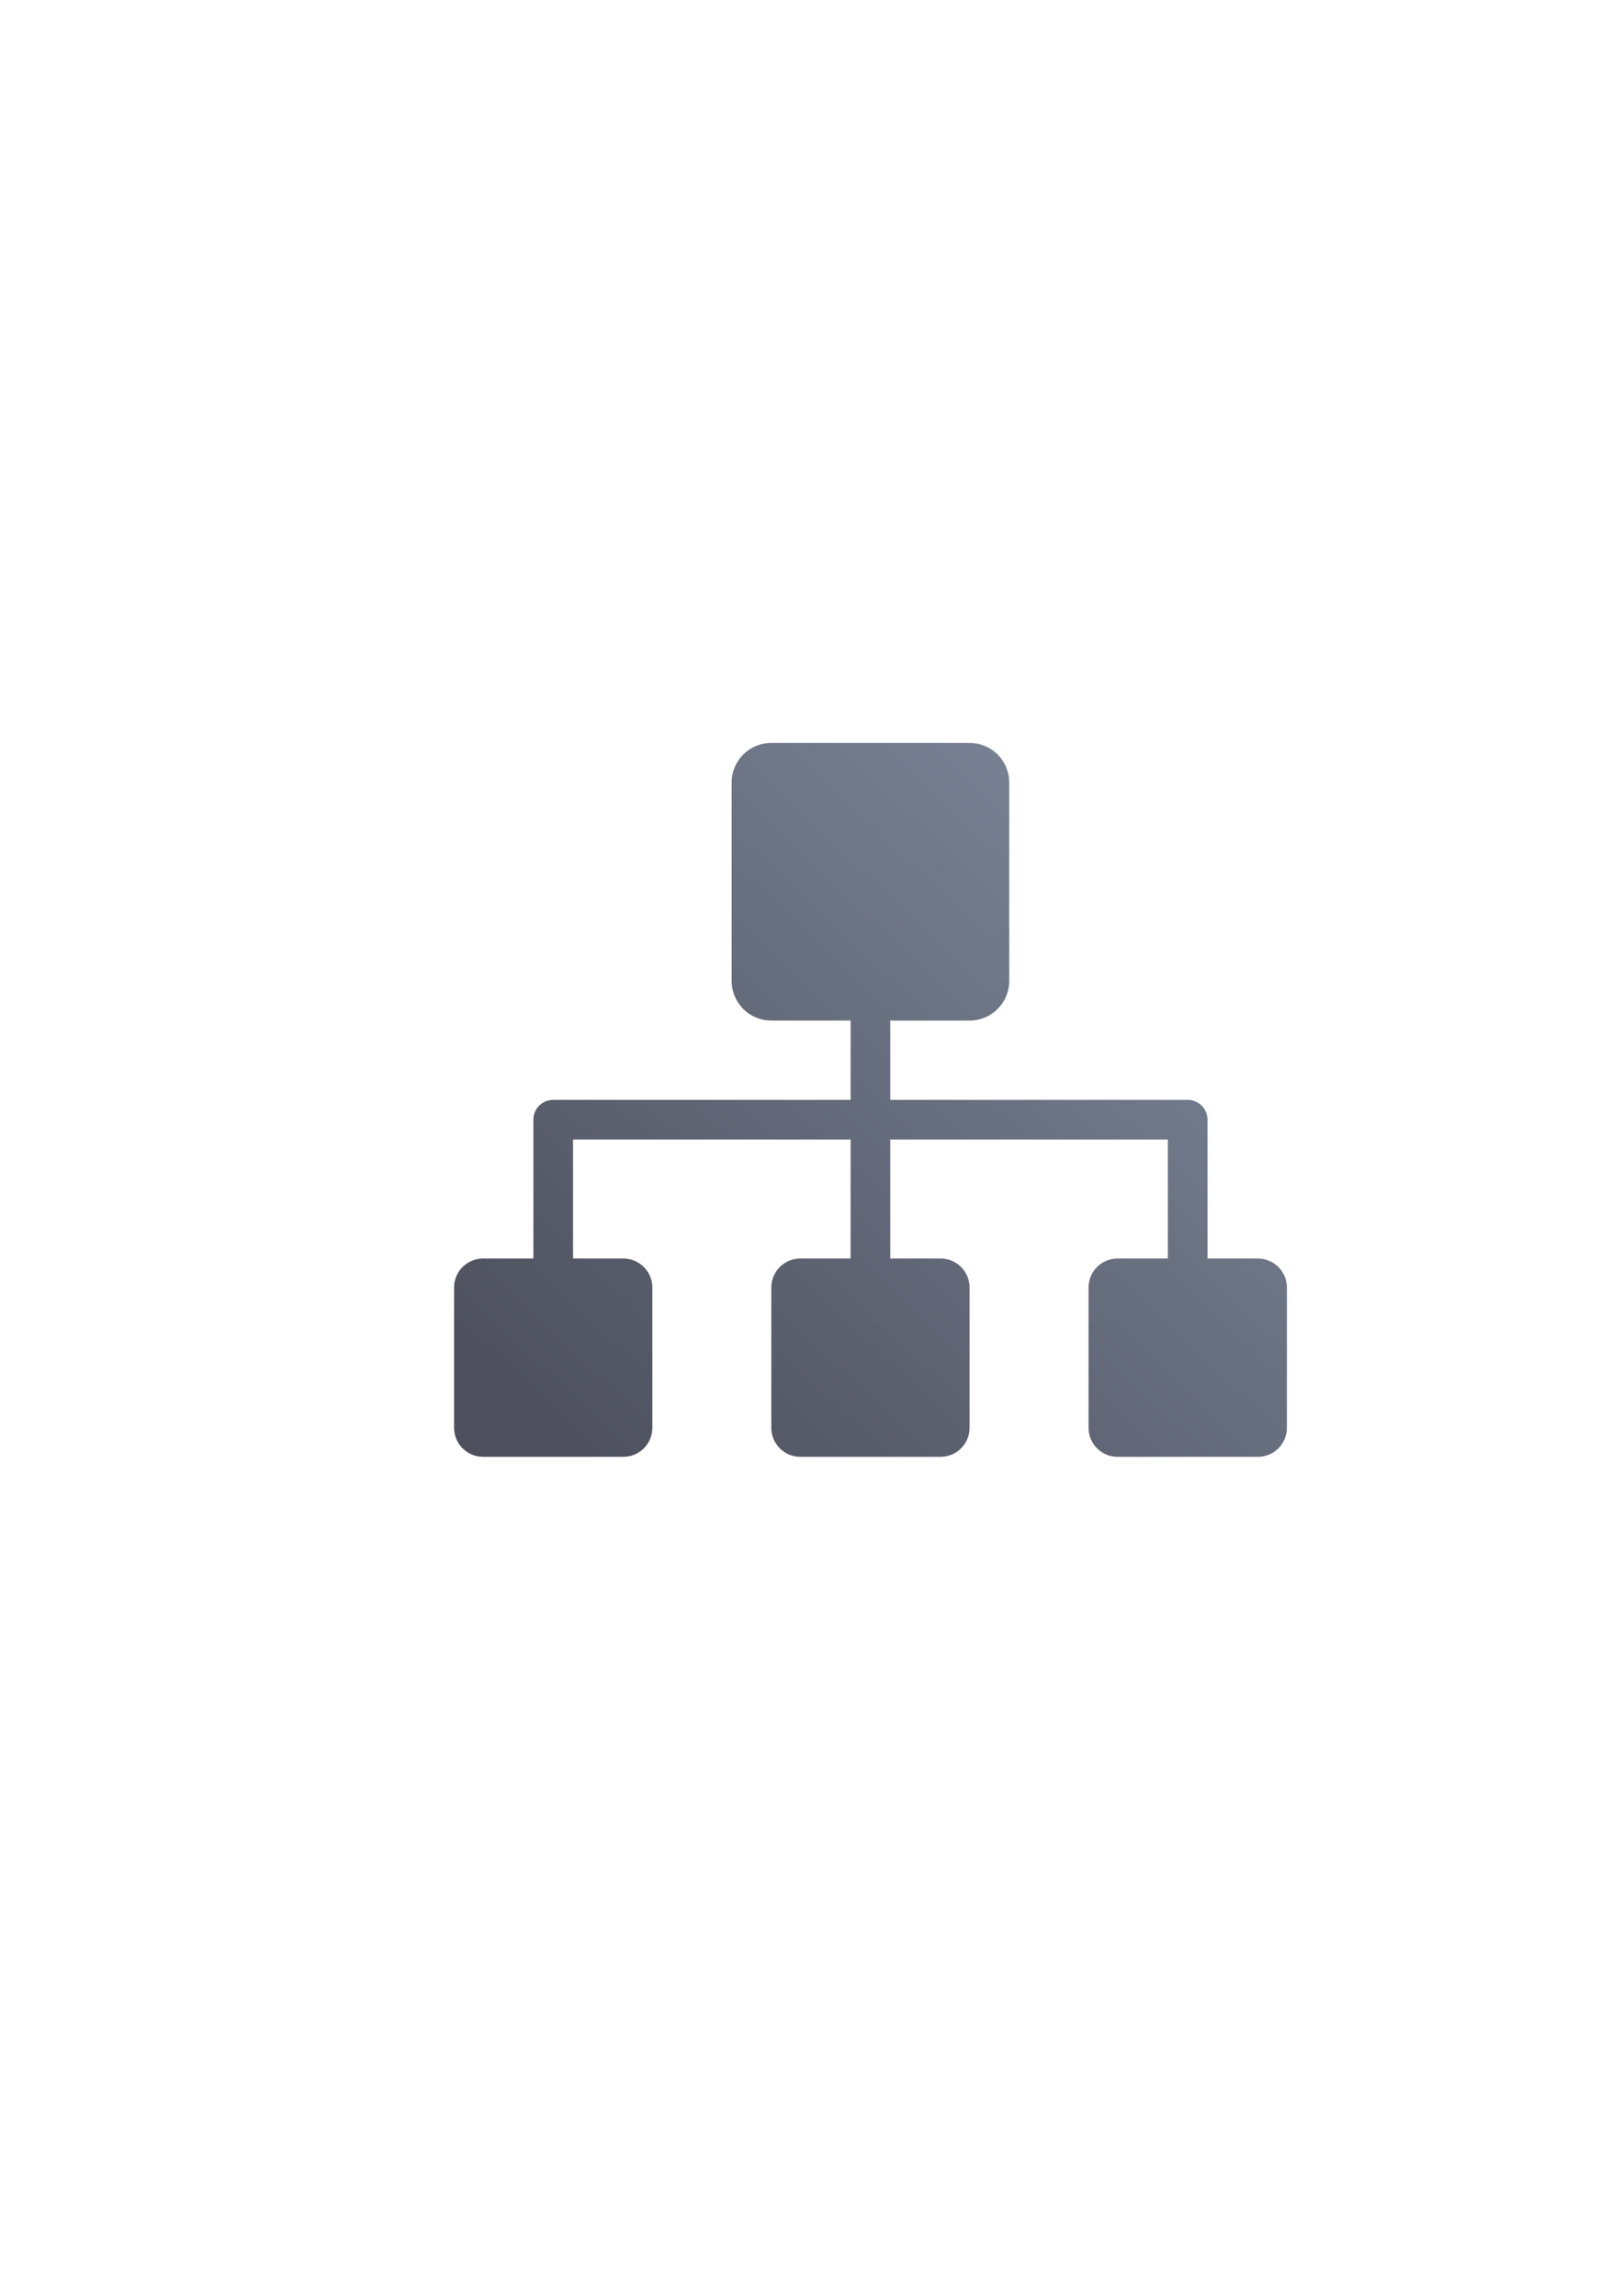 <?xml version="1.0" encoding="UTF-8" standalone="no"?>
<!-- Created with Inkscape (http://www.inkscape.org/) -->

<svg
   xmlns:dc="http://purl.org/dc/elements/1.1/"
   xmlns:cc="http://creativecommons.org/ns#"
   xmlns:rdf="http://www.w3.org/1999/02/22-rdf-syntax-ns#"
   xmlns:svg="http://www.w3.org/2000/svg"
   xmlns="http://www.w3.org/2000/svg"
   xmlns:xlink="http://www.w3.org/1999/xlink"
   xmlns:sodipodi="http://sodipodi.sourceforge.net/DTD/sodipodi-0.dtd"
   xmlns:inkscape="http://www.inkscape.org/namespaces/inkscape"
   width="210mm"
   height="297mm"
   viewBox="0 0 744.094 1052.362"
   id="svg2"
   version="1.1"
   inkscape:version="0.91 r13725"
   inkscape:export-xdpi="4.949976"
   inkscape:export-ydpi="4.949976"
   sodipodi:docname="directory.svg"
   inkscape:export-filename="D:\Dokumente\Arbeit\RRZE\github\bicons\22x22\emblems\directory.png">
  <title
     id="title4165">directory</title>
  <defs
     id="defs4">
    <linearGradient
       id="linearGradient2224">
      <stop
         id="stop2226"
         offset="0"
         style="stop-color:#7c7c7c;stop-opacity:1;" />
      <stop
         id="stop2228"
         offset="1"
         style="stop-color:#b8b8b8;stop-opacity:1;" />
    </linearGradient>
    <linearGradient
       id="linearGradient15218">
      <stop
         id="stop15220"
         offset="0"
         style="stop-color:#eeeeef;stop-opacity:1;" />
      <stop
         id="stop2736"
         offset="0.599"
         style="stop-color:#d3d7cf;stop-opacity:1;" />
      <stop
         id="stop2738"
         offset="0.828"
         style="stop-color:#ffffff;stop-opacity:1;" />
      <stop
         id="stop15222"
         offset="1"
         style="stop-color:#d3d7cf;stop-opacity:1;" />
    </linearGradient>
    <pattern
       y="0"
       x="0"
       height="6"
       width="6"
       patternUnits="userSpaceOnUse"
       id="EMFhbasepattern" />
    <pattern
       y="0"
       x="0"
       height="6"
       width="6"
       patternUnits="userSpaceOnUse"
       id="EMFhbasepattern-5" />
    <pattern
       y="0"
       x="0"
       height="6"
       width="6"
       patternUnits="userSpaceOnUse"
       id="EMFhbasepattern-9" />
    <linearGradient
       inkscape:collect="always"
       xlink:href="#linearGradient4321"
       id="linearGradient4391"
       x1="54.54"
       y1="327.24"
       x2="327.24"
       y2="36.36"
       gradientUnits="userSpaceOnUse"
       gradientTransform="translate(190,322.362)" />
    <linearGradient
       id="linearGradient4321"
       inkscape:collect="always">
      <stop
         id="stop4323"
         offset="0"
         style="stop-color:#4e505d;stop-opacity:1;" />
      <stop
         id="stop4325"
         offset="1"
         style="stop-color:#7a8597;stop-opacity:1" />
    </linearGradient>
  </defs>
  <sodipodi:namedview
     id="base"
     pagecolor="#ffffff"
     bordercolor="#666666"
     borderopacity="1.0"
     inkscape:pageopacity="0.0"
     inkscape:pageshadow="2"
     inkscape:zoom="1"
     inkscape:cx="143.88629"
     inkscape:cy="579.1317"
     inkscape:document-units="px"
     inkscape:current-layer="layer1"
     showgrid="false"
     showguides="true"
     inkscape:guide-bbox="true"
     inkscape:window-width="1600"
     inkscape:window-height="837"
     inkscape:window-x="-4"
     inkscape:window-y="-4"
     inkscape:window-maximized="1"
     inkscape:snap-bbox="true"
     inkscape:bbox-nodes="true">
    <sodipodi:guide
       position="560,730"
       orientation="0,1"
       id="guide3338" />
    <sodipodi:guide
       position="560,330"
       orientation="0,1"
       id="guide3340" />
    <sodipodi:guide
       position="190,475"
       orientation="1,0"
       id="guide3344" />
    <sodipodi:guide
       position="590,666"
       orientation="1,0"
       id="guide3346" />
    <inkscape:grid
       type="xygrid"
       id="grid3440" />
  </sodipodi:namedview>
  <g
     inkscape:label="Ebene 1"
     inkscape:groupmode="layer"
     id="layer1">
    <g
       id="g4172">
      <path
         id="rect4362"
         d="m 353.619,340.541 c -10.072,0 -18.18,8.108 -18.18,18.18 l 0,90.9 c 0,10.072 8.108,18.18 18.18,18.18 l 36.361,0 0,36.361 -136.35,0 c -4.721,0 -8.581,3.561 -9.045,8.156 l 0,0.002 c -0.031,0.306 -0.047,0.618 -0.047,0.932 l 0,63.629 -23.035,0 c -7.382,0 -13.324,5.943 -13.324,13.324 l 0,64.252 c 0,7.382 5.943,13.324 13.324,13.324 l 64.252,0 c 7.382,0 13.324,-5.943 13.324,-13.324 l 0,-64.252 c 0,-7.382 -5.943,-13.324 -13.324,-13.324 l -23.035,0 0,-54.539 127.26,0 0,54.539 -23.037,0 c -7.382,0 -13.324,5.943 -13.324,13.324 l 0,64.252 c 0,7.382 5.943,13.324 13.324,13.324 l 64.252,0 c 7.382,0 13.324,-5.943 13.324,-13.324 l 0,-64.252 c 0,-7.382 -5.943,-13.324 -13.324,-13.324 l -23.035,0 0,-54.539 127.26,0 0,54.541 -23.035,0 c -7.382,0 -13.324,5.943 -13.324,13.324 l 0,64.25 c 0,7.382 5.943,13.324 13.324,13.324 l 64.293,0 c 7.382,0 13.324,-5.943 13.324,-13.324 l 0,-64.25 c 0,-7.382 -5.943,-13.324 -13.324,-13.324 l -23.078,0 0,-63.631 c 0,-5.036 -4.054,-9.09 -9.09,-9.09 l -136.35,0 0,-36.361 36.359,0 c 10.072,0 18.18,-8.108 18.18,-18.18 l 0,-90.9 c 0,-10.072 -8.108,-18.18 -18.18,-18.18 l -90.9,0 z"
         style="color:#000000;clip-rule:nonzero;display:inline;overflow:visible;visibility:visible;opacity:1;isolation:auto;mix-blend-mode:normal;color-interpolation:sRGB;color-interpolation-filters:linearRGB;solid-color:#000000;solid-opacity:1;fill:url(#linearGradient4391);fill-opacity:1;fill-rule:evenodd;stroke:none;stroke-width:36;stroke-linecap:butt;stroke-linejoin:round;stroke-miterlimit:4;stroke-dasharray:none;stroke-dashoffset:0;stroke-opacity:1;color-rendering:auto;image-rendering:auto;shape-rendering:auto;text-rendering:auto;enable-background:accumulate"
         inkscape:connector-curvature="0" />
      <rect
         ry="9.09"
         y="322.362"
         x="190"
         height="400"
         width="400.001"
         id="rect4380"
         style="color:#000000;clip-rule:nonzero;display:inline;overflow:visible;visibility:visible;opacity:1;isolation:auto;mix-blend-mode:normal;color-interpolation:sRGB;color-interpolation-filters:linearRGB;solid-color:#000000;solid-opacity:1;fill:none;fill-opacity:1;fill-rule:evenodd;stroke:none;stroke-width:36;stroke-linecap:butt;stroke-linejoin:round;stroke-miterlimit:4;stroke-dasharray:none;stroke-dashoffset:0;stroke-opacity:1;color-rendering:auto;image-rendering:auto;shape-rendering:auto;text-rendering:auto;enable-background:accumulate" />
    </g>
  </g>
</svg>
